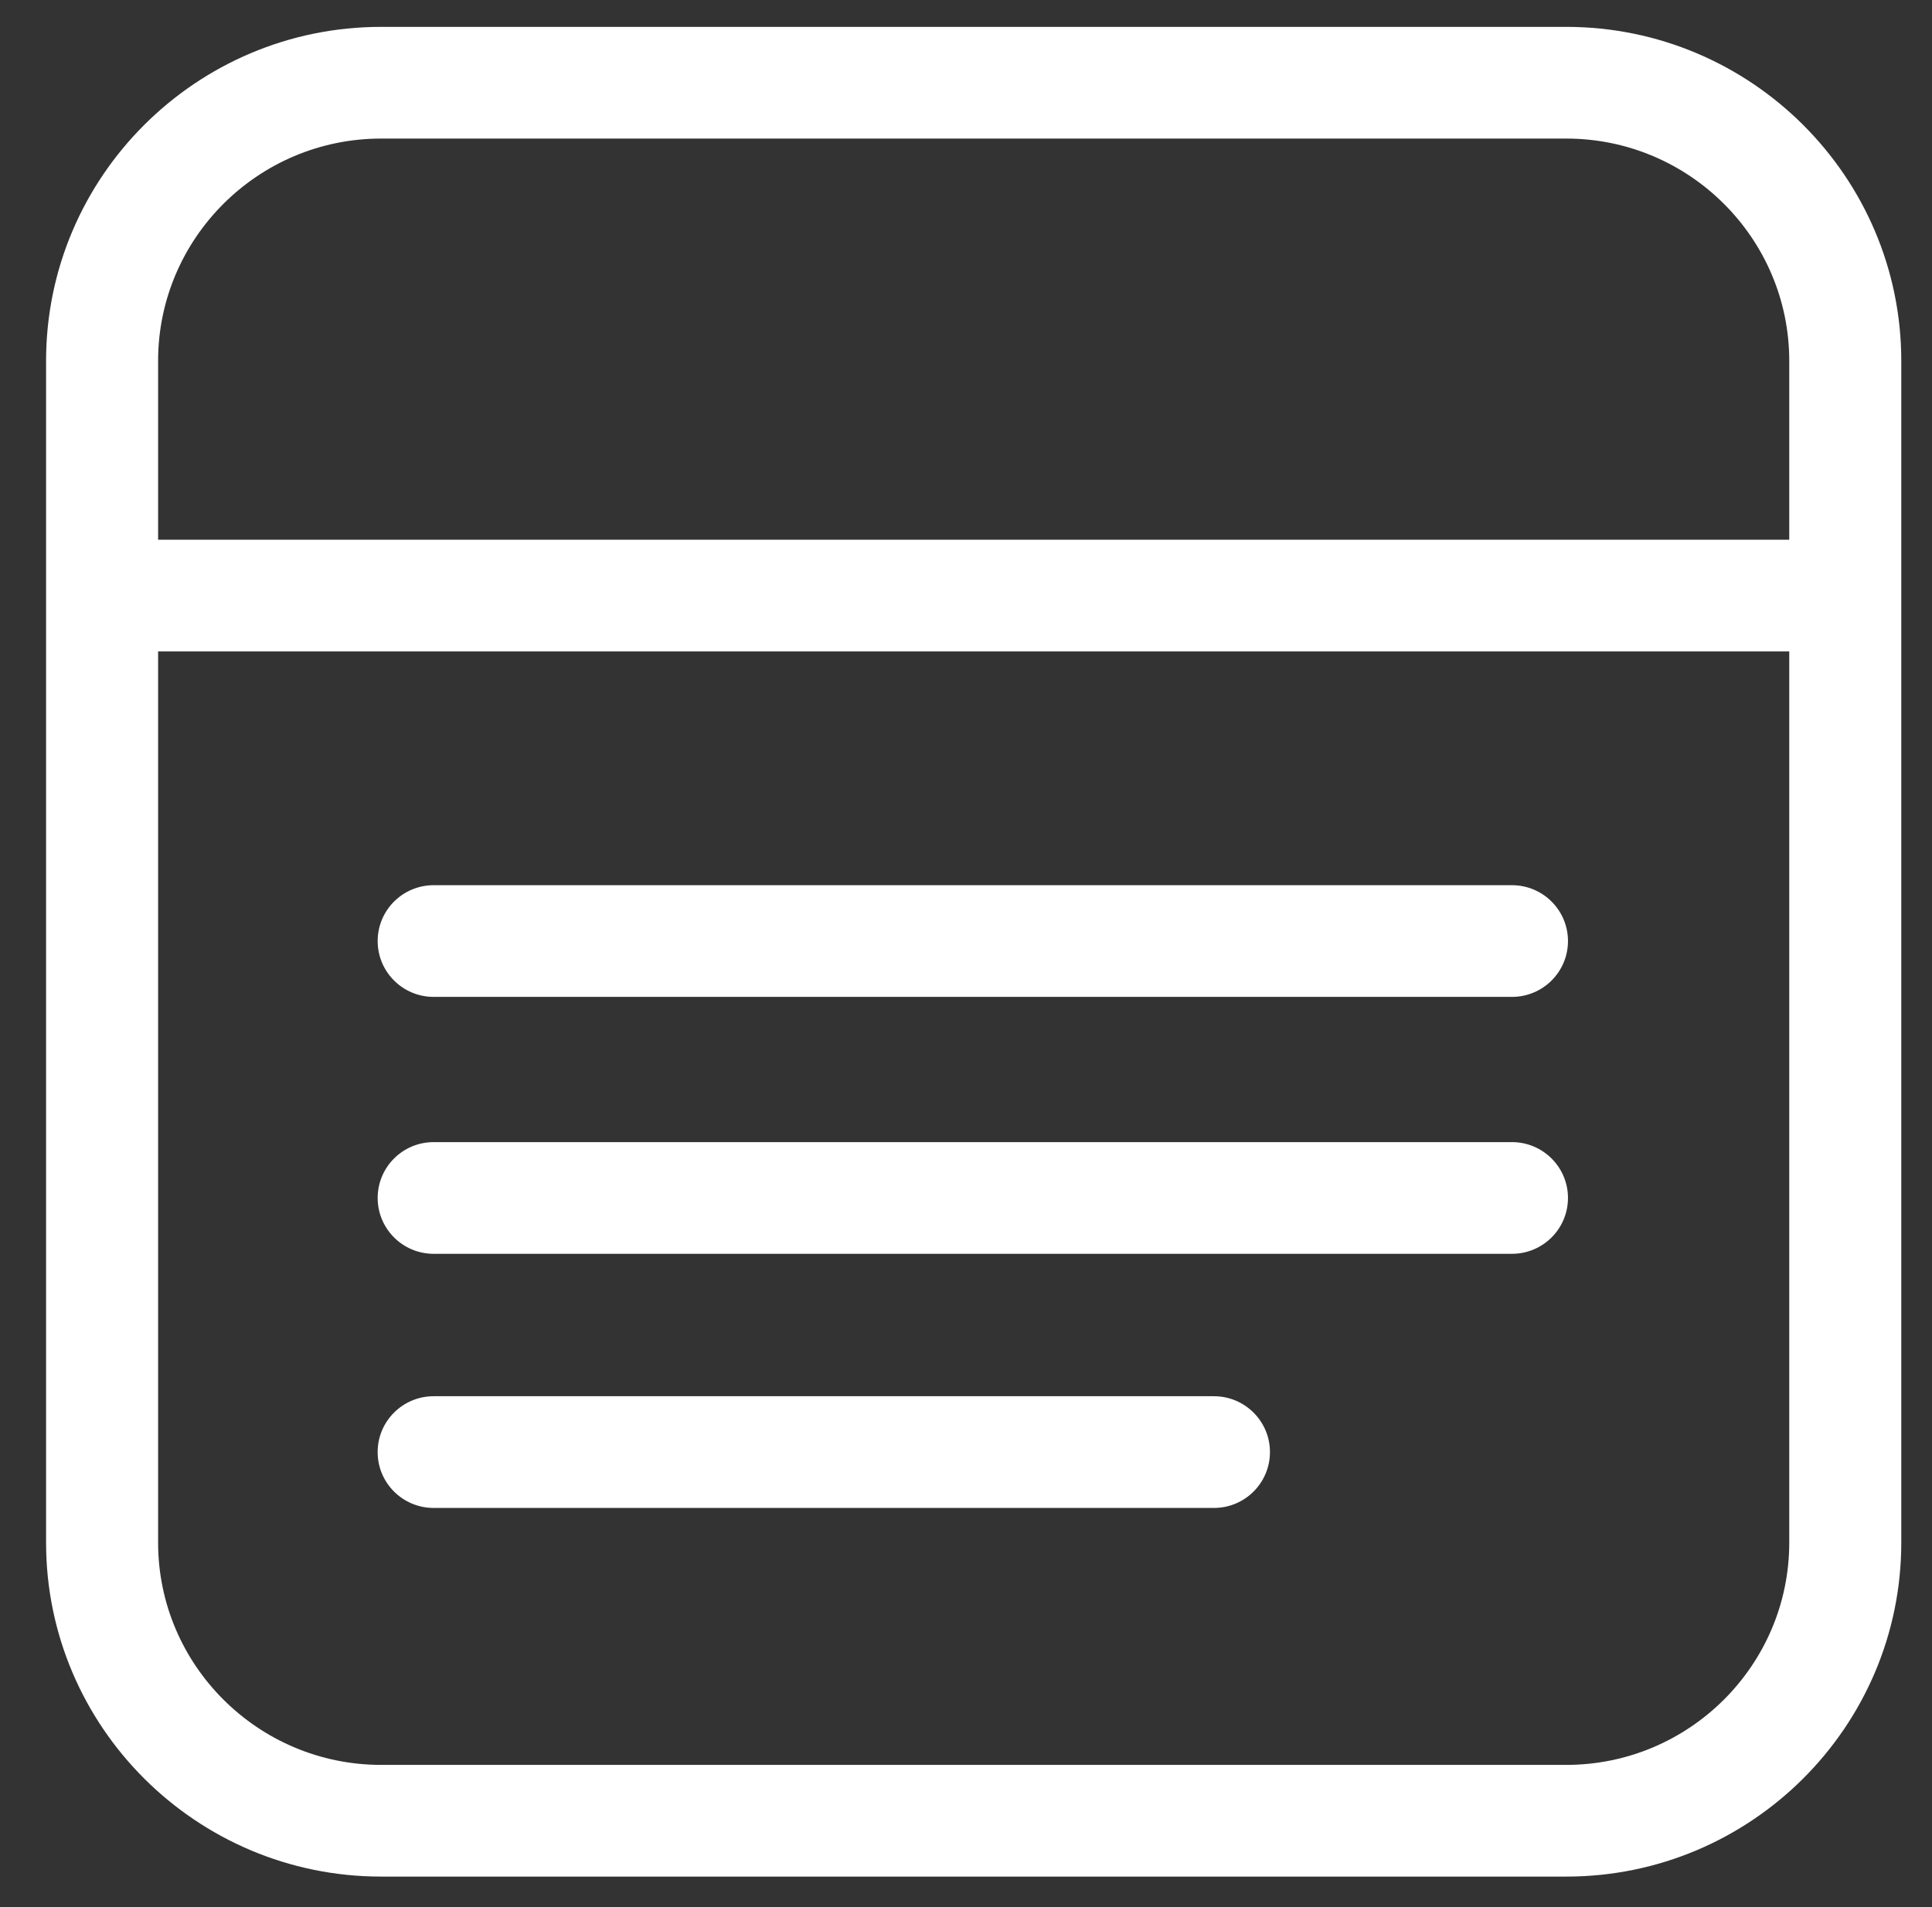 <?xml version="1.0" encoding="UTF-8" standalone="no"?>
<svg width="79px" height="78px" viewBox="0 0 79 78" version="1.1" xmlns="http://www.w3.org/2000/svg" xmlns:xlink="http://www.w3.org/1999/xlink">
    <rect x="0" y="0" width="79" height="78" fill="#333333" stroke="none"/>
    <!-- Generator: Sketch 44.1 (41455) - http://www.bohemiancoding.com/sketch -->
    <title>object_icon_book_outlined_red</title>
    <desc>Created with Sketch.</desc>
    <defs></defs>
    <g id="Design-Library" stroke="none" stroke-width="1" fill="none" fill-rule="evenodd">
        <g id="object_icon_book_outlined_red">
            <rect id="Rectangle-8" x="0" y="0" width="79" height="78"></rect>
            <path d="M15.583,5.667 C10.557,5.667 6.465,9.745 6.465,14.76 L6.465,63.086 C6.465,68.098 10.557,72.177 15.583,72.177 L64.045,72.177 C69.071,72.177 73.163,68.098 73.163,63.086 L73.163,14.76 C73.163,9.745 69.071,5.667 64.045,5.667 L15.583,5.667 Z M64.045,76.745 L15.583,76.745 C8.03,76.745 1.884,70.618 1.884,63.086 L1.884,14.76 C1.884,7.227 8.03,1.099 15.583,1.099 L64.045,1.099 C71.598,1.099 77.744,7.227 77.744,14.76 L77.744,63.086 C77.744,70.618 71.598,76.745 64.045,76.745 L64.045,76.745 Z" id="Fill-1" fill="#ffffff"></path>
            <polygon id="Fill-4" fill="#ffffff" points="5.936 26.641 74.439 26.641 74.439 22.073 5.936 22.073"></polygon>
            <path d="M61.824,40.769 L17.733,40.769 C16.467,40.769 15.443,39.746 15.443,38.485 C15.443,37.224 16.467,36.201 17.733,36.201 L61.824,36.201 C63.089,36.201 64.115,37.224 64.115,38.485 C64.115,39.746 63.089,40.769 61.824,40.769" id="Fill-6" fill="#ffffff"></path>
            <path d="M61.824,51.276 L17.733,51.276 C16.467,51.276 15.443,50.253 15.443,48.992 C15.443,47.731 16.467,46.708 17.733,46.708 L61.824,46.708 C63.089,46.708 64.115,47.731 64.115,48.992 C64.115,50.253 63.089,51.276 61.824,51.276" id="Fill-7" fill="#ffffff"></path>
            <path d="M49.638,61.669 L17.733,61.669 C16.466,61.669 15.442,60.645 15.442,59.384 C15.442,58.124 16.466,57.1 17.733,57.1 L49.638,57.1 C50.903,57.1 51.929,58.124 51.929,59.384 C51.929,60.645 50.903,61.669 49.638,61.669" id="Fill-8" fill="#ffffff"></path>
        </g>
    </g>
</svg>